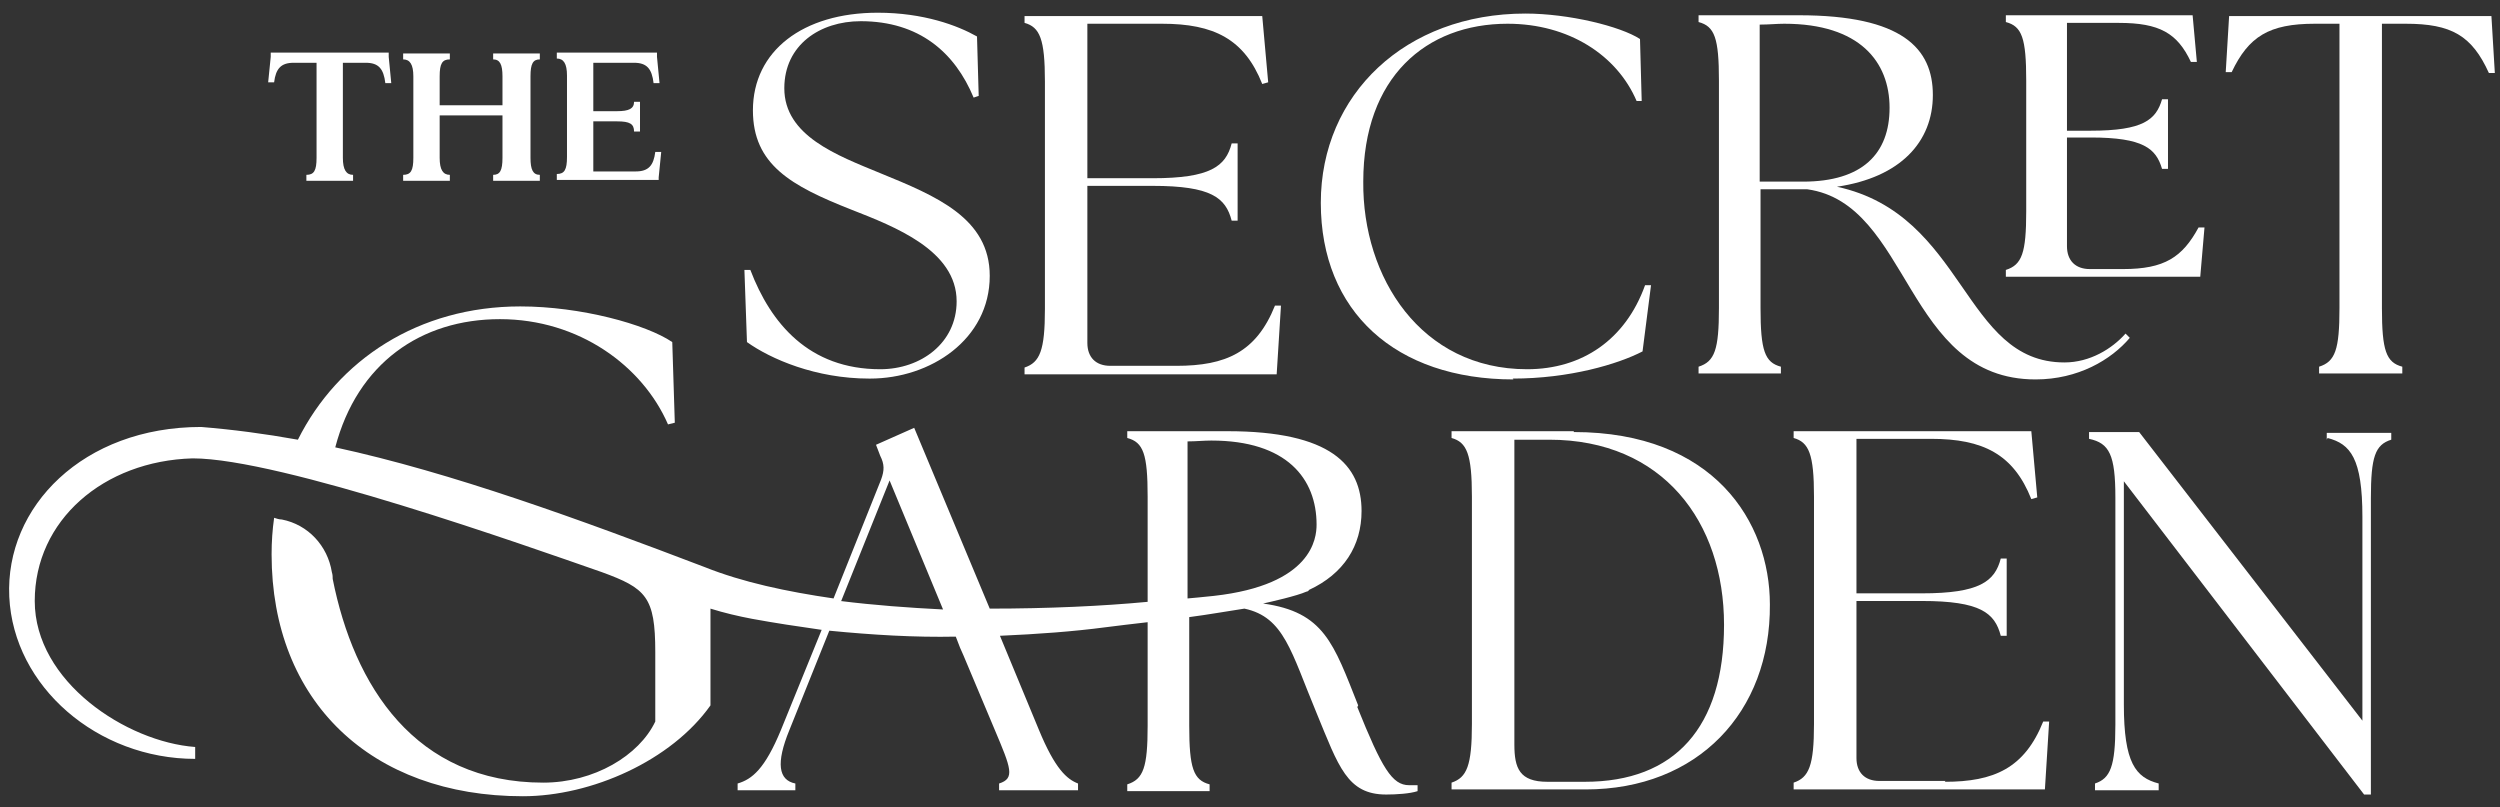 <svg width="127" height="41" viewBox="0 0 127 41" fill="none" xmlns="http://www.w3.org/2000/svg">
<rect x="0" y="0" width="127" height="41" fill="#333333" stroke="none"/>
<path d="M14.917 3.189H16.081V8.019C16.081 8.666 15.952 8.882 15.564 8.882V9.184H17.936V8.882C17.591 8.882 17.418 8.623 17.418 8.019V3.189H18.583C19.23 3.189 19.488 3.491 19.575 4.224H19.876L19.747 2.888V2.672H13.753V2.888L13.623 4.181H13.925C14.011 3.491 14.27 3.189 14.917 3.189" fill="white"/>
<path d="M22.852 8.882C22.507 8.882 22.335 8.623 22.335 8.019V5.863H25.526V8.019C25.526 8.666 25.396 8.882 25.052 8.882V9.184H27.423V8.882C27.078 8.882 26.949 8.623 26.949 8.019V3.879C26.949 3.233 27.078 3.017 27.423 3.017V2.715H25.052V3.017C25.396 3.017 25.526 3.276 25.526 3.879V5.346H22.335V3.879C22.335 3.233 22.464 3.017 22.852 3.017V2.715H20.48V3.017C20.825 3.017 20.998 3.276 20.998 3.879V8.019C20.998 8.666 20.869 8.882 20.48 8.882V9.184H22.852V8.882Z" fill="white"/>
<path d="M33.461 9.011L33.59 7.717H33.288C33.202 8.407 32.943 8.709 32.297 8.709H30.14V6.165H31.348C31.995 6.165 32.21 6.294 32.21 6.682H32.512V5.173H32.21C32.21 5.518 31.951 5.648 31.348 5.648H30.14V3.189H32.21C32.857 3.189 33.116 3.491 33.202 4.224H33.504L33.375 2.888V2.672H28.286V2.974C28.631 2.974 28.803 3.233 28.803 3.836V7.976C28.803 8.623 28.674 8.839 28.286 8.839V9.141H33.461V8.925V9.011Z" fill="white"/>
<path d="M44.199 19.232C47.26 19.232 50.279 17.248 50.279 14.014C50.279 11.081 47.562 9.96 44.716 8.796C42.517 7.89 39.843 6.898 39.843 4.484C39.843 2.284 41.654 1.077 43.724 1.077C46.7 1.077 48.511 2.672 49.46 4.958L49.718 4.872L49.632 1.853C48.64 1.292 46.915 0.646 44.587 0.646C40.792 0.646 38.248 2.586 38.248 5.605C38.248 8.365 40.188 9.443 43.25 10.65C45.449 11.513 48.597 12.72 48.597 15.308C48.597 17.421 46.786 18.757 44.716 18.757C41.094 18.757 39.153 16.429 38.118 13.712H37.816L37.946 17.378C39.153 18.24 41.439 19.232 44.156 19.232" fill="white"/>
<path d="M65.071 15.523H64.769C63.82 17.894 62.268 18.584 59.766 18.584H56.403C55.67 18.584 55.238 18.153 55.238 17.42V9.442H58.559C61.534 9.442 62.268 10.046 62.569 11.21H62.871V7.286H62.569C62.268 8.45 61.491 9.054 58.559 9.054H55.238V1.206H59.033C61.664 1.206 63.216 1.982 64.122 4.267L64.424 4.181L64.122 0.817H52.047V1.162C52.824 1.378 53.082 1.982 53.082 4.138V15.695C53.082 17.808 52.824 18.412 52.047 18.671V19.016H64.855L65.071 15.566V15.523Z" fill="white"/>
<path d="M76.843 19.232C79.733 19.232 82.191 18.499 83.441 17.852L83.872 14.488H83.57C82.579 17.248 80.379 18.757 77.576 18.757C72.186 18.757 69.21 14.1 69.254 9.227C69.254 3.923 72.445 1.206 76.585 1.206C79.689 1.206 82.147 2.802 83.139 5.13H83.398L83.312 1.982C82.32 1.335 79.689 0.689 77.49 0.689C71.41 0.689 67.097 4.785 67.097 10.305C67.097 15.825 70.892 19.275 76.886 19.275" fill="white"/>
<path d="M89.435 15.696V9.615H91.807C97.068 10.348 96.766 19.275 103.407 19.275C105.563 19.275 107.245 18.283 108.194 17.162L107.978 16.946C107.288 17.722 106.167 18.412 104.873 18.412C99.699 18.412 99.871 10.909 93.316 9.486C96.55 9.011 98.189 7.2 98.189 4.828C98.189 2.457 96.637 0.775 91.376 0.775H86.287V1.12C87.106 1.335 87.322 1.939 87.322 4.095V15.652C87.322 17.765 87.106 18.369 86.287 18.628V18.973H90.47V18.628C89.651 18.412 89.435 17.809 89.435 15.652M89.435 1.249C89.866 1.249 90.254 1.206 90.643 1.206C94.481 1.206 95.99 3.147 95.99 5.475C95.99 7.804 94.61 9.227 91.591 9.227H89.392V1.249H89.435Z" fill="white"/>
<path d="M111.988 11.556H111.686C110.867 13.065 109.961 13.669 107.848 13.669H106.167C105.433 13.669 105.002 13.238 105.002 12.504V6.985H106.21C108.883 6.985 109.53 7.545 109.832 8.58H110.134V5.044H109.832C109.53 6.079 108.883 6.64 106.21 6.64H105.002V1.163H107.633C109.703 1.163 110.608 1.68 111.298 3.147H111.6L111.385 0.775H101.897V1.12C102.717 1.335 102.932 1.939 102.932 4.095V10.736C102.932 12.849 102.717 13.453 101.897 13.712V14.057H111.773L111.988 11.556Z" fill="white"/>
<path d="M126.608 0.817H113.239L113.067 3.664H113.369C114.231 1.852 115.266 1.206 117.595 1.206H118.845V15.652C118.845 17.765 118.63 18.369 117.81 18.628V18.972H122.037V18.628C121.217 18.412 121.002 17.808 121.002 15.652V1.206H122.209C124.538 1.206 125.573 1.809 126.435 3.707H126.737L126.564 0.817H126.608Z" fill="white"/>
<path d="M79.948 21.905H73.739V22.25C74.515 22.466 74.773 23.07 74.773 25.226V36.783C74.773 38.896 74.515 39.5 73.739 39.758V40.103H80.552C86.244 40.103 89.953 36.179 89.91 30.703C89.91 26.52 87.064 21.948 79.948 21.948M80.509 39.715H78.612C77.188 39.715 76.93 39.025 76.93 37.818V22.337H78.698C84.476 22.337 87.581 26.52 87.581 31.738C87.581 36.955 85.08 39.715 80.509 39.715" fill="white"/>
<path d="M98.836 39.672H95.472C94.739 39.672 94.308 39.241 94.308 38.508V30.53H97.628C100.604 30.53 101.337 31.134 101.639 32.298H101.94V28.374H101.639C101.337 29.538 100.561 30.142 97.628 30.142H94.308V22.293H98.103C100.733 22.293 102.285 23.07 103.191 25.355L103.493 25.269L103.191 21.905H91.117V22.25C91.893 22.466 92.151 23.07 92.151 25.226V36.783C92.151 38.896 91.893 39.5 91.117 39.758V40.103H103.881L104.097 36.654H103.795C102.846 39.025 101.294 39.715 98.793 39.715" fill="white"/>
<path d="M118.242 22.25C119.406 22.552 120.01 23.285 120.01 26.261V36.61L108.669 21.948H106.124V22.293C107.159 22.509 107.461 23.113 107.461 25.269V36.826C107.461 38.939 107.202 39.543 106.426 39.801V40.146H109.661V39.801C108.496 39.499 107.892 38.766 107.892 35.791V24.449L120.096 40.362H120.441V25.312C120.441 23.199 120.657 22.595 121.476 22.336V21.991H118.199V22.336L118.242 22.25Z" fill="white"/>
<path d="M68.995 35.834C67.744 32.686 67.27 31.091 64.165 30.659C64.553 30.573 65.89 30.271 66.364 30.056C66.407 30.056 66.494 30.013 66.494 29.97C68.262 29.15 69.167 27.727 69.167 25.959C69.167 23.63 67.615 21.905 62.354 21.905H57.265V22.25C58.085 22.466 58.3 23.07 58.3 25.226V30.573C56.015 30.789 53.255 30.918 50.279 30.918L46.441 21.733L44.501 22.595L44.716 23.156C44.932 23.587 44.932 23.889 44.759 24.363L42.344 30.401C39.973 30.056 37.73 29.581 35.79 28.805C29.451 26.39 22.982 24.018 17.031 22.725C18.152 18.455 21.386 16.213 25.397 16.213C29.407 16.213 32.642 18.585 33.935 21.56L34.28 21.474L34.151 17.377C32.814 16.472 29.494 15.566 26.432 15.566C21.257 15.566 17.16 18.283 15.133 22.337C13.452 22.035 11.813 21.819 10.217 21.69C4.223 21.69 0.256 25.743 0.471 30.314C0.687 34.886 4.956 38.551 9.915 38.551V37.947C6.422 37.689 1.765 34.627 1.765 30.53C1.765 26.433 5.258 23.415 9.786 23.285C14.228 23.285 26.734 27.727 30.572 29.064C32.814 29.883 33.288 30.314 33.288 33.117V36.654C32.469 38.379 30.184 39.758 27.596 39.758C21.084 39.758 17.98 34.842 16.901 29.409C16.901 29.323 16.901 29.193 16.858 29.064C16.643 27.727 15.651 26.649 14.314 26.39C14.185 26.39 14.055 26.347 13.926 26.304C13.84 26.908 13.797 27.511 13.797 28.158C13.797 35.619 18.842 40.449 26.561 40.449C30.054 40.449 34.108 38.637 36.092 35.834V30.918C36.782 31.134 37.515 31.306 38.205 31.436C39.369 31.651 40.533 31.824 41.741 31.996L39.671 37.085C38.851 39.069 38.205 39.586 37.471 39.802V40.147H40.404V39.802C39.541 39.629 39.412 38.767 40.102 37.085L42.129 32.039C44.328 32.255 46.484 32.384 48.554 32.341L48.77 32.902L48.942 33.29L50.538 37.085C51.357 39.025 51.573 39.543 50.754 39.802V40.147H54.764V39.802C54.203 39.586 53.6 39.069 52.78 37.085L50.797 32.298C52.737 32.212 54.505 32.083 56.144 31.867C56.834 31.781 57.524 31.694 58.3 31.608V36.869C58.3 38.982 58.085 39.586 57.265 39.845V40.19H61.448V39.845C60.629 39.629 60.413 39.025 60.413 36.869V31.349C61.405 31.22 62.354 31.048 63.216 30.918C65.243 31.349 65.588 33.117 66.882 36.222C68.003 38.939 68.434 40.362 70.418 40.362C70.936 40.362 71.625 40.319 72.013 40.19V39.888C72.013 39.888 71.755 39.888 71.582 39.888C70.72 39.888 70.202 39.025 68.952 35.92M42.733 30.53L45.191 24.407L47.907 30.961C46.182 30.875 44.414 30.746 42.69 30.53M61.664 30.271C61.319 30.314 60.327 30.401 60.327 30.401V22.423C60.758 22.423 61.146 22.38 61.535 22.38C65.373 22.38 66.882 24.32 66.882 26.649C66.882 27.339 66.666 29.711 61.664 30.271" fill="white"/>
</svg>
